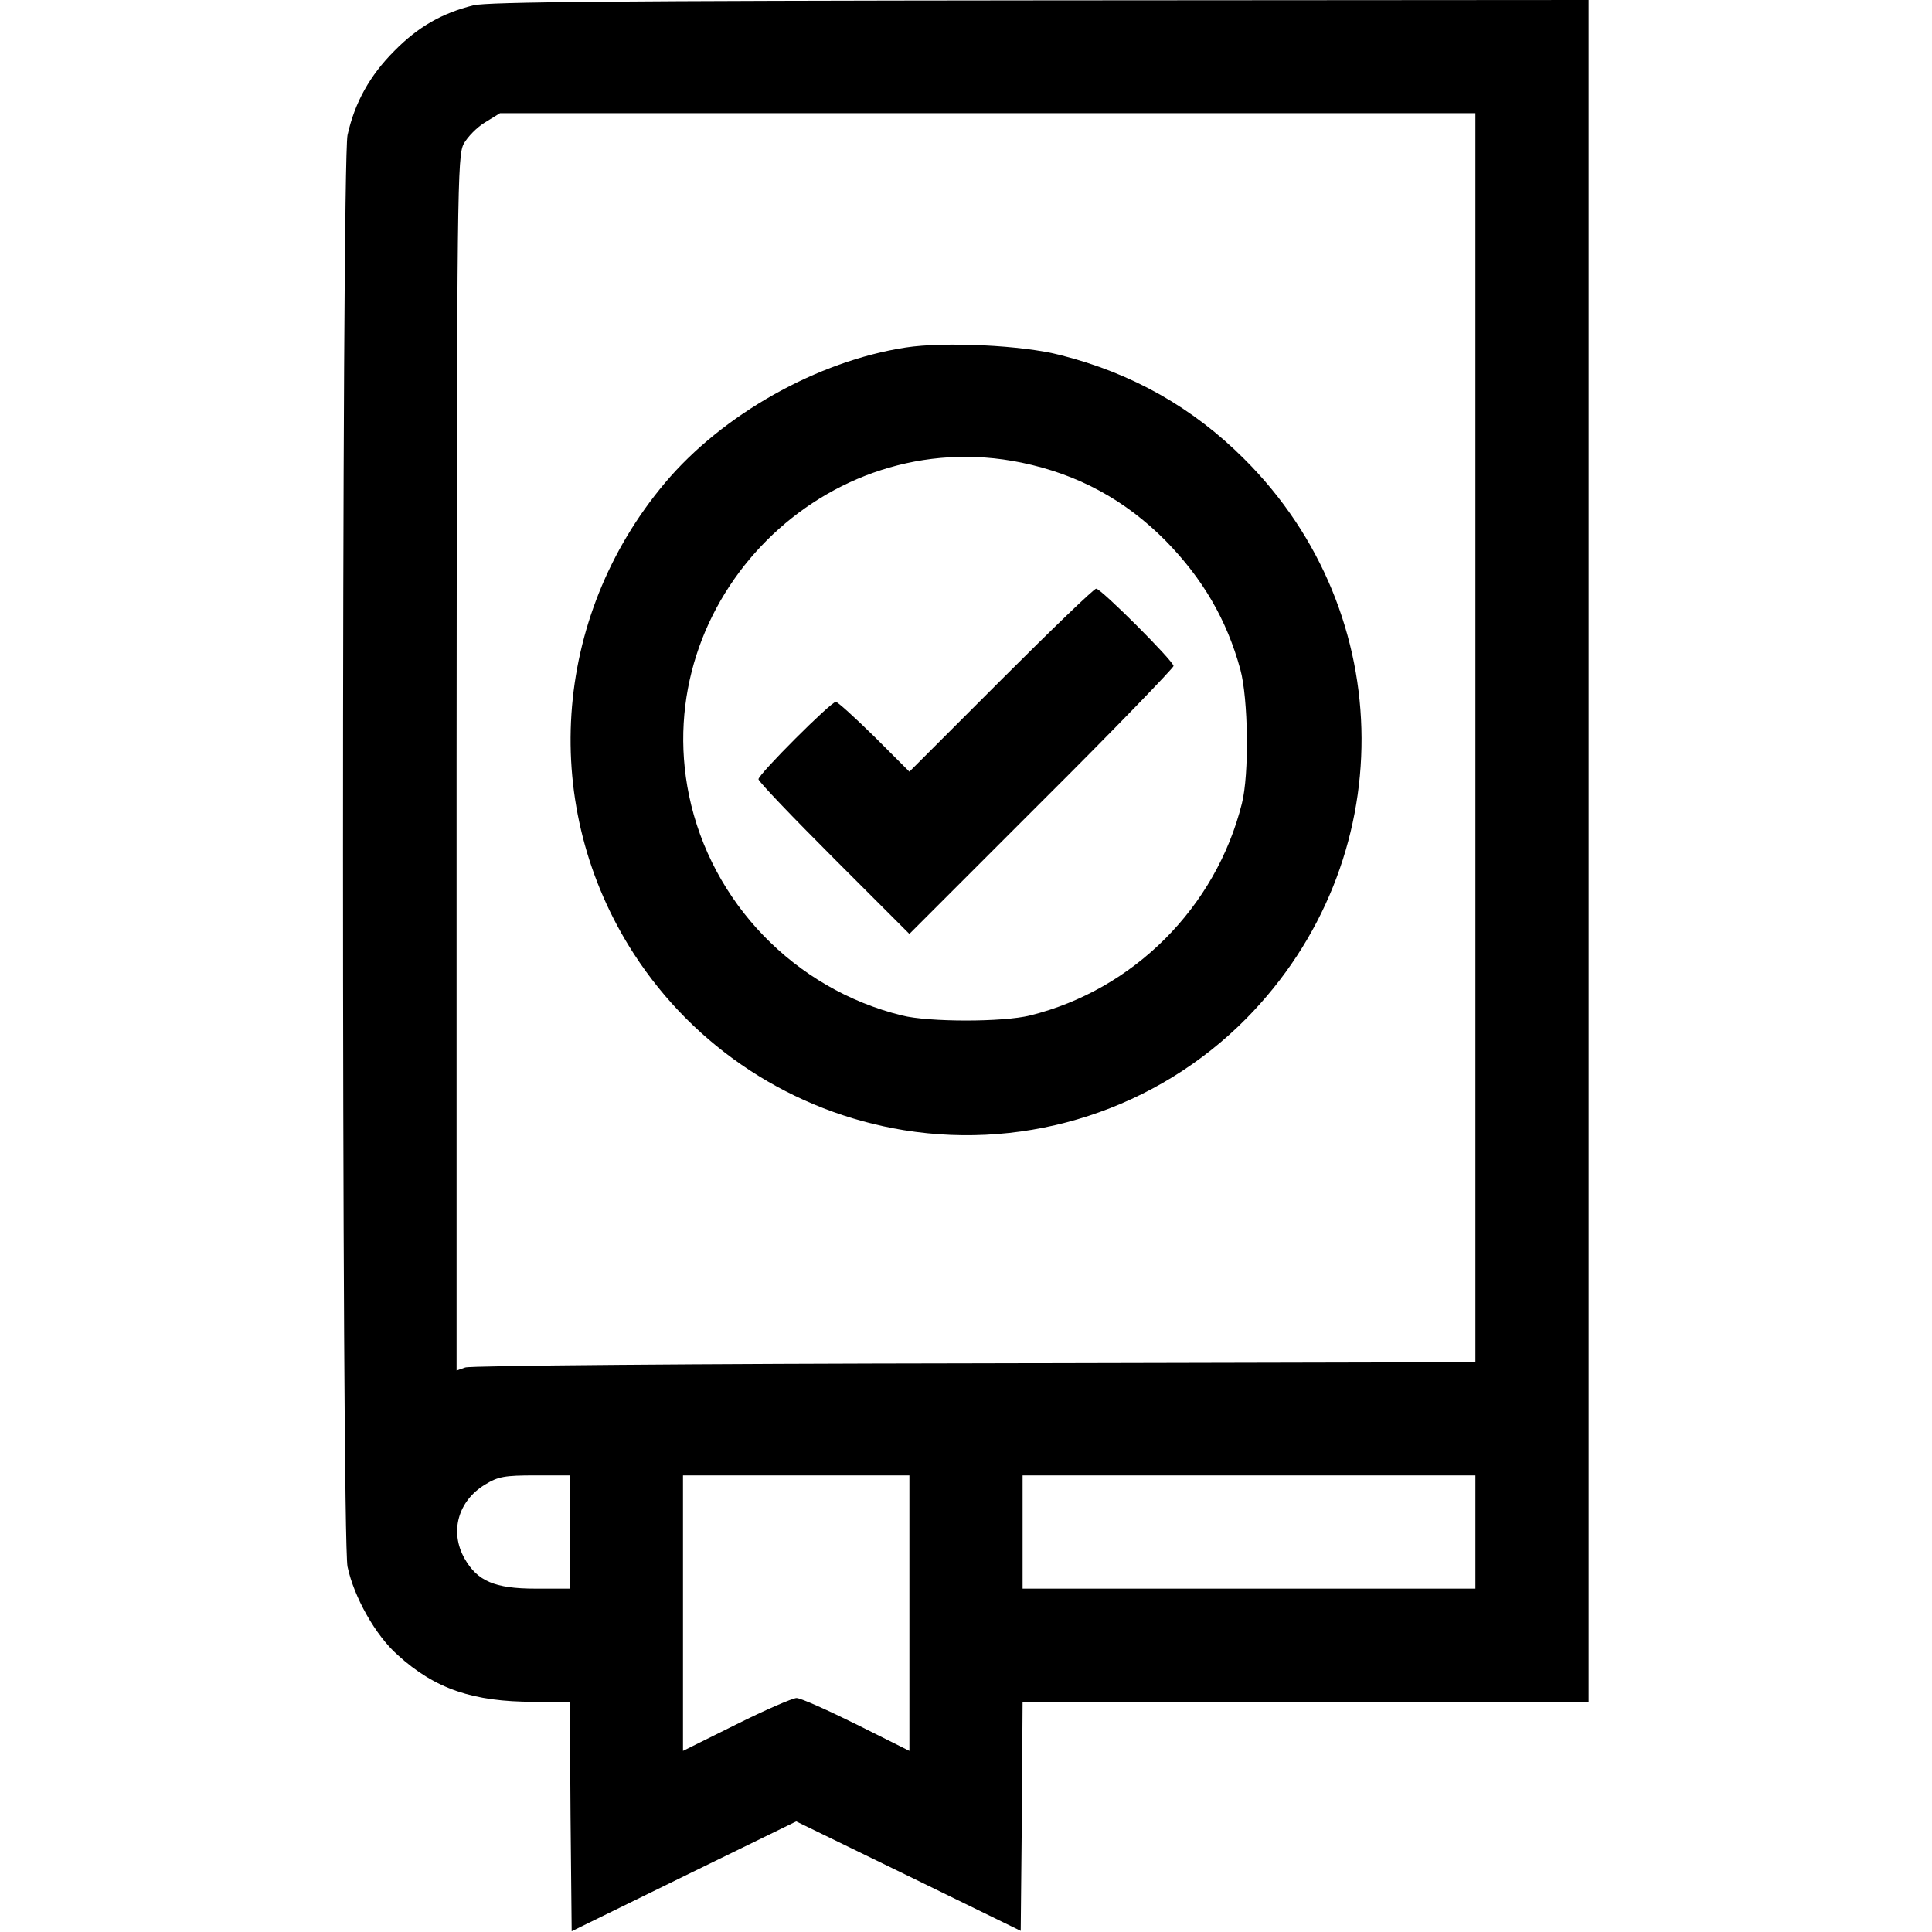 <?xml version="1.0" standalone="no"?>
<!DOCTYPE svg PUBLIC "-//W3C//DTD SVG 20010904//EN"
 "http://www.w3.org/TR/2001/REC-SVG-20010904/DTD/svg10.dtd">
<svg version="1.0" xmlns="http://www.w3.org/2000/svg"
 width="512pt" height="512pt" viewBox="0 0 512 512"
 preserveAspectRatio="xMidYMid meet">

<g transform="translate(0,512) scale(0.1,-0.1)"
fill="#000000" stroke="none">
<path d="M1255 5106 c-84 -21 -147 -57 -210 -121 -65 -65 -105 -137 -124 -223
-16 -74 -16 -3718 0 -3794 17 -80 74 -182 133 -234 99 -90 200 -124 361 -124
l95 0 2 -304 3 -304 298 146 297 145 298 -145 297 -145 3 304 2 303 750 0 750
0 0 2255 0 2255 -1452 -1 c-1127 -1 -1464 -4 -1503 -13z m2655 -1941 l0 -1655
-1327 -3 c-731 -1 -1338 -6 -1350 -11 l-23 -8 0 1608 c1 1530 2 1611 19 1643
10 18 35 44 57 57 l39 24 1293 0 1292 0 0 -1655z m-2400 -2105 l0 -150 -91 0
c-108 0 -154 20 -188 80 -40 71 -17 153 55 196 34 21 52 24 132 24 l92 0 0
-150z m900 -215 l0 -365 -140 70 c-77 38 -148 70 -159 70 -10 0 -82 -31 -160
-70 l-141 -70 0 365 0 365 300 0 300 0 0 -365z m1500 215 l0 -150 -600 0 -600
0 0 150 0 150 600 0 600 0 0 -150z"/>
<path d="M2400 4199 c-234 -36 -485 -177 -638 -359 -300 -357 -333 -860 -82
-1248 161 -249 421 -419 715 -467 332 -54 671 56 908 296 409 415 407 1072 -6
1483 -136 136 -297 227 -487 275 -99 26 -307 36 -410 20z m307 -305 c150 -31
275 -99 382 -207 98 -100 162 -209 198 -341 21 -77 24 -278 4 -356 -69 -275
-287 -493 -561 -561 -71 -18 -269 -18 -340 0 -284 70 -505 299 -564 583 -107
519 362 989 881 882z"/>
<path d="M2653 3318 l-243 -243 -93 93 c-51 50 -97 92 -102 92 -13 0 -205
-192 -205 -205 0 -6 90 -100 200 -210 l200 -200 350 350 c193 192 350 355 350
360 0 13 -192 205 -205 205 -6 0 -119 -109 -252 -242z"/>
</g>
</svg>
